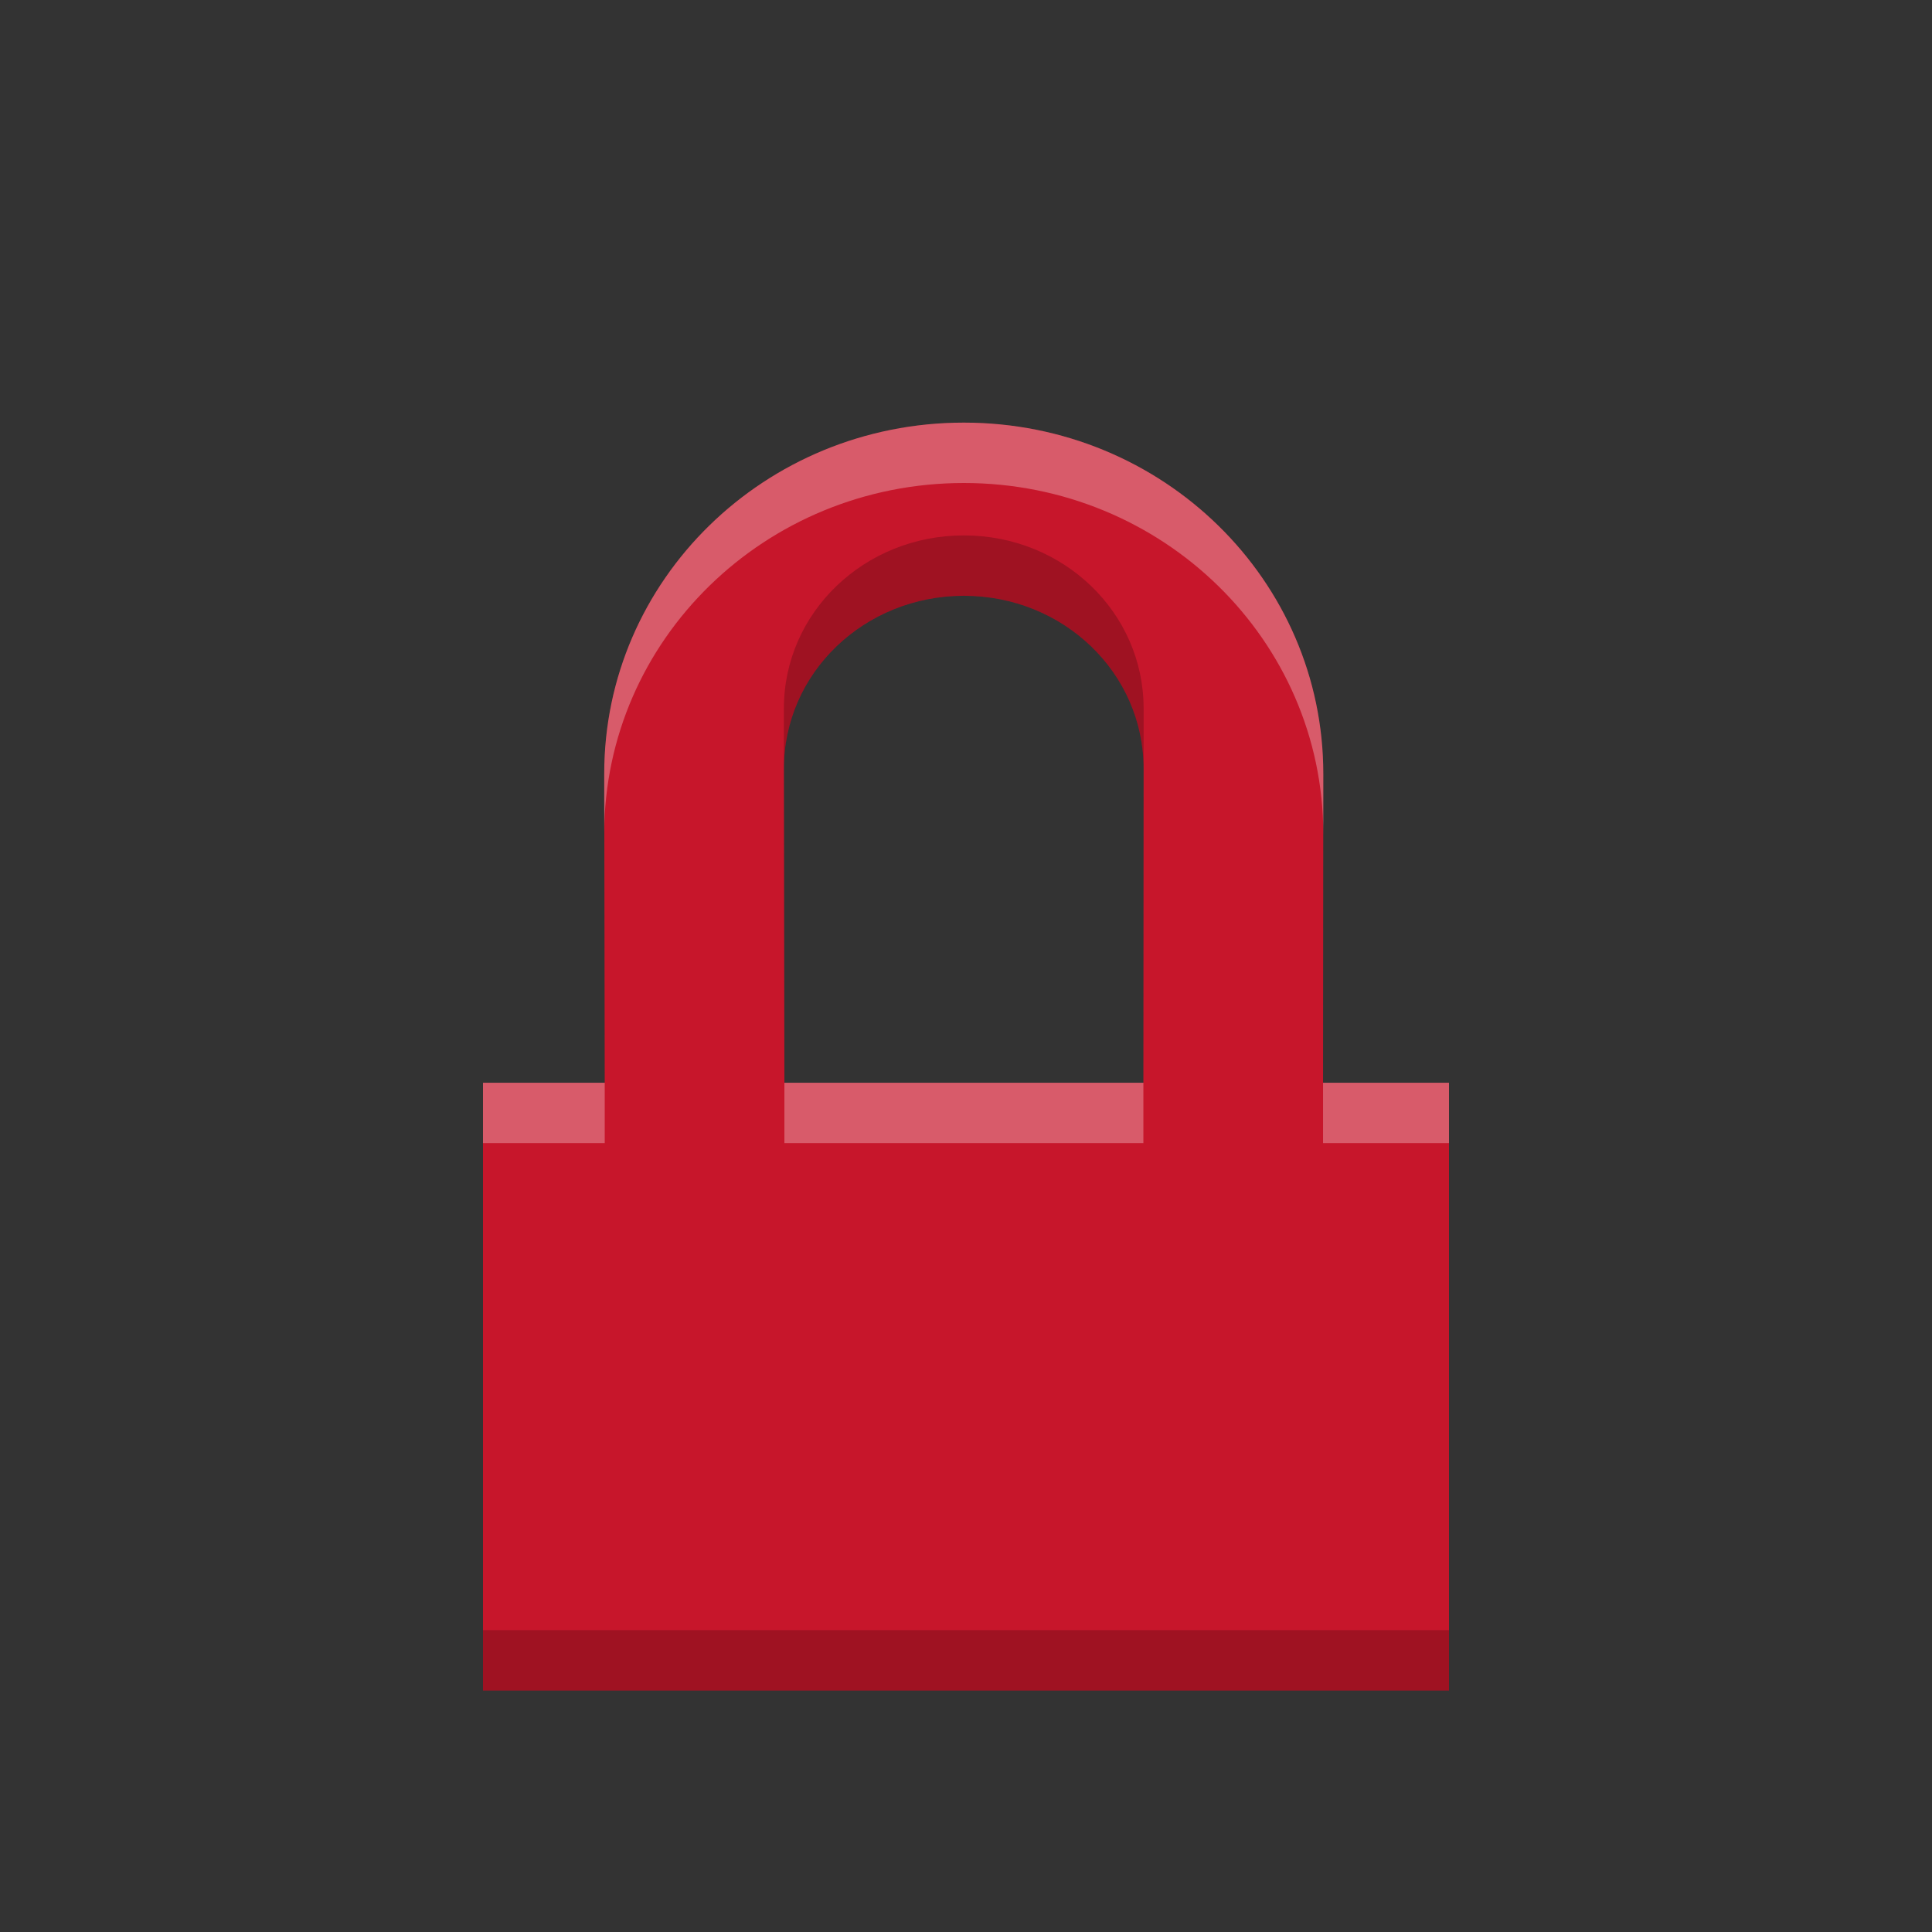 <?xml version="1.0" encoding="UTF-8" standalone="no"?>
<svg
   xmlns:dc="http://purl.org/dc/elements/1.1/"
   xmlns:cc="http://creativecommons.org/ns#"
   xmlns:rdf="http://www.w3.org/1999/02/22-rdf-syntax-ns#"
   xmlns:svg="http://www.w3.org/2000/svg"
   xmlns="http://www.w3.org/2000/svg"
   xmlns:sodipodi="http://sodipodi.sourceforge.net/DTD/sodipodi-0.dtd"
   xmlns:inkscape="http://www.inkscape.org/namespaces/inkscape"
   width="16"
   height="16"
   version="1.1"
   id="svg4"
   sodipodi:docname="object-locked.svg"
   inkscape:version="0.92.4 (5da689c313, 2019-01-14)">
  <rect width="100%" height="100%" fill="#333333" stroke="none"/>
  <defs
     id="defs8" />
  <sodipodi:namedview
     pagecolor="#ffffff"
     bordercolor="#666666"
     borderopacity="1"
     objecttolerance="10"
     gridtolerance="10"
     guidetolerance="10"
     inkscape:pageopacity="0"
     inkscape:pageshadow="2"
     inkscape:window-width="1920"
     inkscape:window-height="1016"
     id="namedview6"
     showgrid="true"
     inkscape:zoom="79.904762"
     inkscape:cx="8"
     inkscape:cy="7.25"
     inkscape:window-x="0"
     inkscape:window-y="27"
     inkscape:window-maximized="1"
     inkscape:current-layer="g1536"
     inkscape:snap-global="false"
     showguides="true"
     inkscape:guide-bbox="true">
    <inkscape:grid
       type="xygrid"
       id="grid17" />
  </sodipodi:namedview>
  <g
     inkscape:groupmode="layer"
     id="layer2"
     inkscape:label="Layer 2"
     style="display:none"
     sodipodi:insensitive="true">
    <path
       inkscape:connector-curvature="0"
       id="path3689-6"
       style="color:#000000;display:inline;opacity:1;fill:#c7162b;fill-opacity:1;stroke-width:1.5;stroke-dashoffset:0.8;enable-background:new"
       d="m 8.043,0.045 c -4.409,0 -8,3.591 -8,8 0,4.409 3.591,8 8,8 4.409,0 8,-3.591 8,-8 0,-4.409 -3.591,-8 -8,-8 z"
       inkscape:export-filename="/home/stuart/yaru/icons/Suru/16x16/actions/window-close.png"
       inkscape:export-xdpi="96"
       inkscape:export-ydpi="96" />
    <path
       inkscape:connector-curvature="0"
       style="display:inline;opacity:1;fill:#ffffff;fill-opacity:1;stroke:none;stroke-width:0.6;stroke-miterlimit:4;stroke-dasharray:none;stroke-opacity:0.745"
       class="ColorScheme-Text"
       d="m 7.996,3.051 c -1.65,0 -2.981,1.298 -2.978,2.894 L 5.021,8.014 c 2.055,-0.009 3.184,0.018 5.951,0.006 l 0.002,-2.075 C 10.975,4.349 9.646,3.051 7.996,3.051 Z m 0,1.425 c 0.825,0 1.489,0.635 1.489,1.425 l -0.002,2.109 -2.973,0.006 -0.004,-2.114 c -0.001,-0.789 0.664,-1.425 1.489,-1.425 z"
       id="path5-3"
       sodipodi:nodetypes="ssccsscsccssc" />
    <rect
       style="opacity:1;vector-effect:none;fill:#ffffff;fill-opacity:1;stroke:none;stroke-width:1.017;stroke-linecap:round;stroke-linejoin:miter;stroke-miterlimit:4;stroke-dasharray:none;stroke-dashoffset:0;stroke-opacity:1;paint-order:stroke fill markers"
       id="rect826"
       width="7.956"
       height="4.938"
       x="4.013"
       y="8"
       rx="0"
       ry="0" />
  </g>
  <g
     style="display:inline"
     inkscape:label="Layer 2 copy"
     id="g1536"
     inkscape:groupmode="layer">
    <path
       style="display:inline;opacity:1;fill:#c7162b;fill-opacity:1;stroke:none;stroke-width:0.602;stroke-miterlimit:4;stroke-dasharray:none;stroke-opacity:0.745"
       d="M 7.982 3.5 C 6.333 3.5 5.002 4.804 5.004 6.41 L 5.008 8.967 L 4 8.967 L 4 14 L 12 14 L 12 8.967 L 10.957 8.967 L 10.959 6.41 C 10.96 4.805 9.632 3.5 7.982 3.5 z M 7.982 4.934 C 8.807 4.934 9.471 5.573 9.471 6.367 L 9.469 8.967 L 6.496 8.967 L 6.492 6.367 C 6.491 5.573 7.158 4.934 7.982 4.934 z "
       id="path1532" />
    <path
       style="display:inline;opacity:0.3;fill:#ffffff;fill-opacity:1;stroke:none;stroke-width:0.602;stroke-miterlimit:4;stroke-dasharray:none;stroke-opacity:0.745"
       d="M 7.982 3.5 C 6.333 3.5 5.002 4.804 5.004 6.41 L 5.004 6.902 C 5.006 5.3 6.336 4 7.982 4 C 9.63 4 10.958 5.303 10.959 6.906 L 10.959 6.41 C 10.96 4.805 9.632 3.5 7.982 3.5 z M 4 8.967 L 4 9.467 L 5.008 9.467 L 5.008 8.967 L 4 8.967 z M 6.496 8.967 L 6.496 9.467 L 9.469 9.467 L 9.469 8.967 L 6.496 8.967 z M 10.957 8.967 L 10.957 9.467 L 12 9.467 L 12 8.967 L 10.957 8.967 z "
       id="path823" />
    <path
       style="display:inline;opacity:0.2;fill:#000000;fill-opacity:1;stroke:none;stroke-width:0.602;stroke-miterlimit:4;stroke-dasharray:none;stroke-opacity:0.745"
       d="M 7.982 4.434 C 7.158 4.434 6.491 5.073 6.492 5.867 L 6.492 6.359 C 6.496 5.569 7.16 4.934 7.982 4.934 C 8.806 4.934 9.468 5.571 9.471 6.363 L 9.471 5.867 C 9.471 5.073 8.807 4.434 7.982 4.434 z M 4 13.5 L 4 14 L 12 14 L 12 13.5 L 4 13.5 z "
       id="path828" />
  </g>
</svg>

